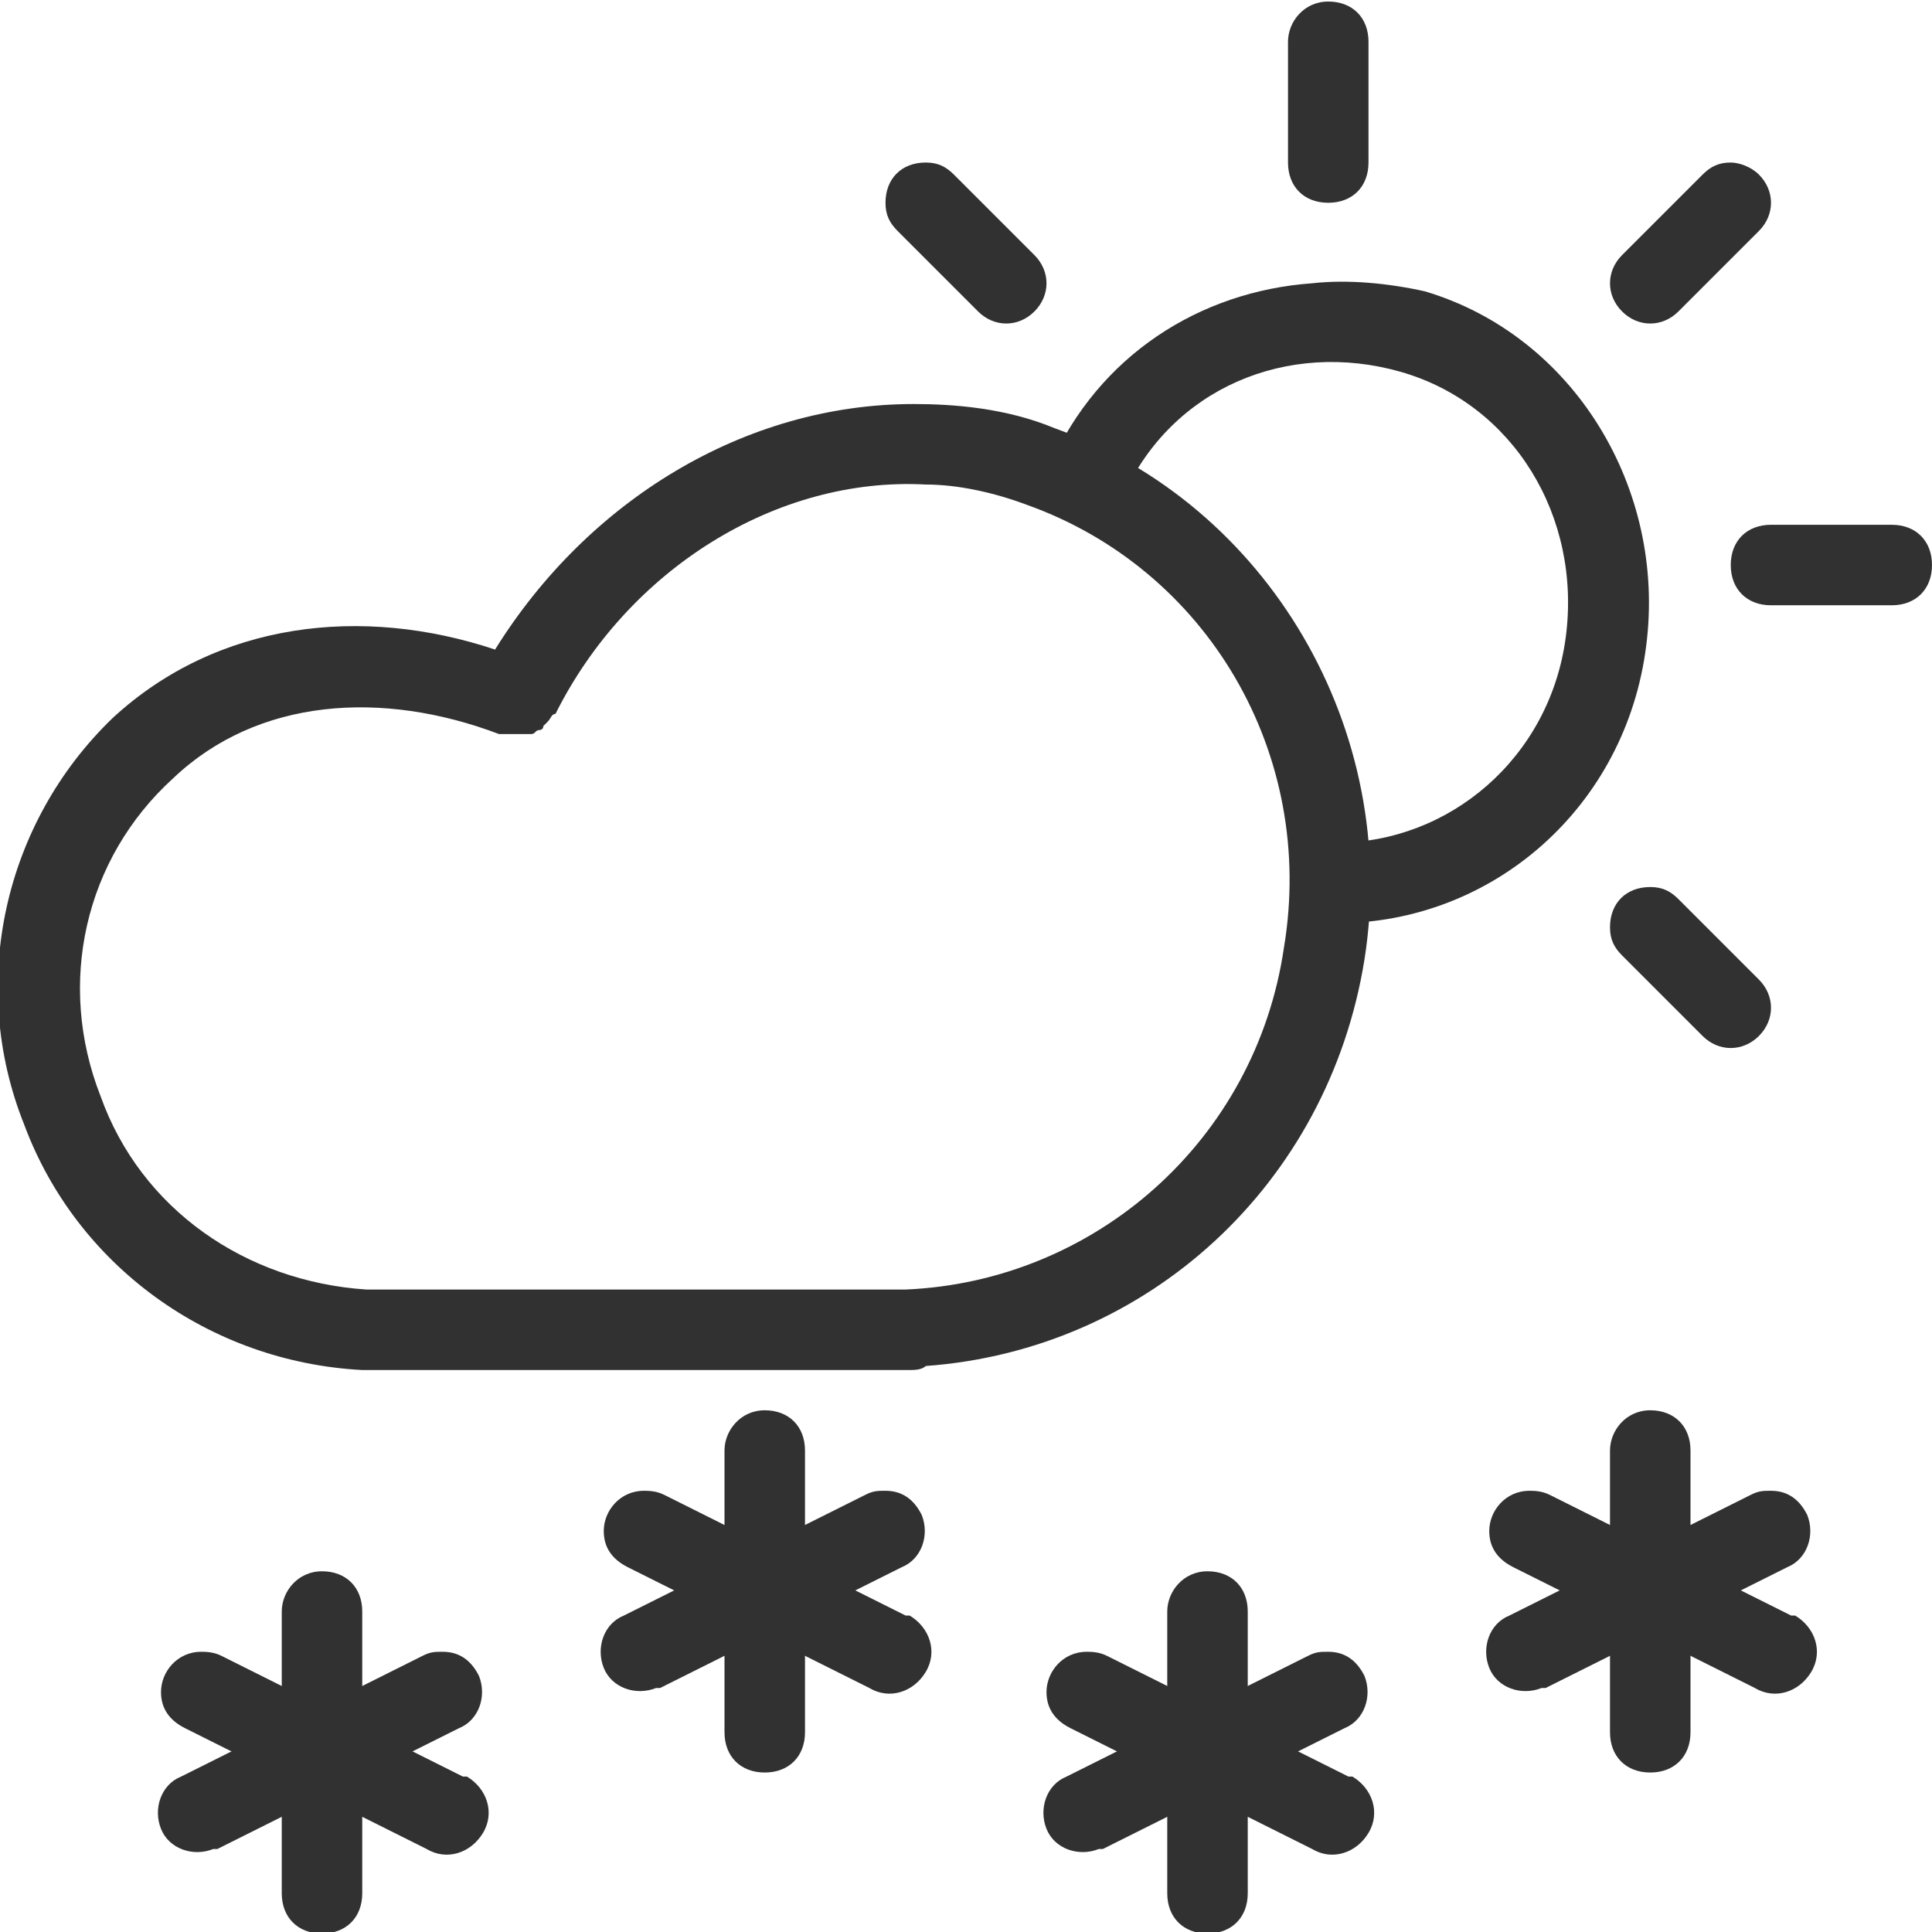 <?xml version="1.0" encoding="utf-8"?>
<!-- Generator: Adobe Illustrator 26.3.1, SVG Export Plug-In . SVG Version: 6.00 Build 0)  -->
<svg version="1.1"
	 id="Layer_1" xmlns:sodipodi="http://sodipodi.sourceforge.net/DTD/sodipodi-0.dtd" xmlns:dc="http://purl.org/dc/elements/1.1/" xmlns:rdf="http://www.w3.org/1999/02/22-rdf-syntax-ns#" xmlns:svg="http://www.w3.org/2000/svg" xmlns:inkscape="http://www.inkscape.org/namespaces/inkscape" xmlns:cc="http://creativecommons.org/ns#"
	 xmlns="http://www.w3.org/2000/svg" xmlns:xlink="http://www.w3.org/1999/xlink" x="0px" y="0px" viewBox="0 0 48 48"
	 style="enable-background:new 0 0 48 48;" xml:space="preserve">
<style type="text/css">
	.st0{fill:#313131;}
	.st1{fill-rule:evenodd;clip-rule:evenodd;fill:#313131;}
</style>
<g transform="translate(0,-1004.362)">
	<path class="st0" d="M22.7,1014.4c-4.2,0-8.1,2.4-10.4,6.1c-3.3-1.1-6.9-0.7-9.5,1.7c-2.7,2.6-3.6,6.6-2.2,10.1
		c1.3,3.5,4.6,5.9,8.4,6.1c0,0,0,0,0.1,0h13.5c0.1,0,0.3,0,0.4-0.1c5.5-0.4,10-4.5,10.9-10.1c0.9-5.7-2.4-11.3-7.7-13.2
		C25,1014.5,23.7,1014.4,22.7,1014.4L22.7,1014.4z M23,1016.4L23,1016.4c0.8,0,1.7,0.2,2.5,0.5c4.5,1.6,7.2,6.2,6.4,11
		c-0.7,4.8-4.7,8.3-9.4,8.5c0,0-0.1,0-0.1,0H9.1c-3-0.2-5.6-2-6.6-4.8c-1.1-2.8-0.4-5.9,1.8-7.9c2.1-2,5.2-2.2,8.1-1.1h0
		c0,0,0.1,0,0.1,0c0,0,0,0,0.1,0c0,0,0.1,0,0.1,0h0.1c0.1,0,0.1,0,0.2,0c0,0,0.1,0,0.1,0c0,0,0.1,0,0.1,0c0.1,0,0.1-0.1,0.2-0.1
		c0,0,0.1,0,0.1-0.1c0,0,0,0,0,0l0,0l0.1-0.1c0.1-0.1,0.1-0.2,0.2-0.2C15.6,1018.5,19.3,1016.2,23,1016.4L23,1016.4z"/>
	<path class="st0" d="M32.6,1011.4c-2.8,0.2-5.3,1.8-6.5,4.5c-0.6,1.2,1.3,2.1,1.8,0.8c1.2-2.7,4.1-3.9,6.9-3.1
		c2.8,0.8,4.5,3.6,4.1,6.6c-0.4,3-2.9,5.1-5.7,5.1c-1.4,0-1.4,2,0,2c3.9,0,7.2-2.9,7.7-6.9c0.5-3.9-1.8-7.7-5.5-8.8
		C34.5,1011.4,33.5,1011.3,32.6,1011.4L32.6,1011.4z"/>
	<path class="st1" d="M33,1004.4c-0.6,0-1,0.5-1,1c0,0,0,0,0,0v3c0,0.6,0.4,1,1,1c0.6,0,1-0.4,1-1c0,0,0,0,0,0v-3
		C34,1004.8,33.6,1004.4,33,1004.4C33,1004.4,33,1004.4,33,1004.4z"/>
	<path class="st1" d="M43,1008.4c-0.3,0-0.5,0.1-0.7,0.3l-2,2c-0.4,0.4-0.4,1,0,1.4s1,0.4,1.4,0c0,0,0,0,0,0l2-2
		c0.4-0.4,0.4-1,0-1.4C43.5,1008.5,43.2,1008.4,43,1008.4z"/>
	<path class="st1" d="M41,1026.4c-0.6,0-1,0.4-1,1c0,0.3,0.1,0.5,0.3,0.7l2,2c0.4,0.4,1,0.4,1.4,0s0.4-1,0-1.4c0,0,0,0,0,0l-2-2
		C41.5,1026.5,41.3,1026.4,41,1026.4z"/>
	<path class="st1" d="M44,1017.4c-0.6,0-1,0.4-1,1c0,0.6,0.4,1,1,1c0,0,0,0,0,0h3c0.6,0,1-0.4,1-1c0-0.6-0.4-1-1-1c0,0,0,0,0,0H44z"
		/>
	<path class="st1" d="M23,1008.4c-0.6,0-1,0.4-1,1c0,0.3,0.1,0.5,0.3,0.7l2,2c0.4,0.4,1,0.4,1.4,0c0.4-0.4,0.4-1,0-1.4c0,0,0,0,0,0
		l-2-2C23.5,1008.5,23.3,1008.4,23,1008.4z"/>
	<path class="st1" d="M8,1043.4c-0.6,0-1,0.5-1,1c0,0,0,0,0,0v7c0,0.6,0.4,1,1,1s1-0.4,1-1c0,0,0,0,0,0v-7
		C9,1043.8,8.6,1043.4,8,1043.4C8,1043.4,8,1043.4,8,1043.4z"/>
	<path class="st1" d="M11,1045.4c-0.2,0-0.3,0-0.5,0.1l-6,3c-0.5,0.2-0.7,0.8-0.5,1.3c0.2,0.5,0.8,0.7,1.3,0.5c0,0,0,0,0.1,0l6-3
		c0.5-0.2,0.7-0.8,0.5-1.3C11.7,1045.6,11.4,1045.4,11,1045.4L11,1045.4z"/>
	<path class="st1" d="M5,1045.4c-0.6,0-1,0.5-1,1c0,0.4,0.2,0.7,0.6,0.9l6,3c0.5,0.3,1.1,0.1,1.4-0.4s0.1-1.1-0.4-1.4c0,0,0,0-0.1,0
		l-6-3C5.3,1045.4,5.1,1045.4,5,1045.4L5,1045.4z"/>
	<path class="st1" d="M19,1039.4c-0.6,0-1,0.5-1,1c0,0,0,0,0,0v7c0,0.6,0.4,1,1,1s1-0.4,1-1c0,0,0,0,0,0v-7
		C20,1039.8,19.6,1039.4,19,1039.4C19,1039.4,19,1039.4,19,1039.4z"/>
	<path class="st1" d="M22,1041.4c-0.2,0-0.3,0-0.5,0.1l-6,3c-0.5,0.2-0.7,0.8-0.5,1.3s0.8,0.7,1.3,0.5c0,0,0,0,0.1,0l6-3
		c0.5-0.2,0.7-0.8,0.5-1.3C22.7,1041.6,22.4,1041.4,22,1041.4L22,1041.4z"/>
	<path class="st1" d="M16,1041.4c-0.6,0-1,0.5-1,1c0,0.4,0.2,0.7,0.6,0.9l6,3c0.5,0.3,1.1,0.1,1.4-0.4c0.3-0.5,0.1-1.1-0.4-1.4
		c0,0,0,0-0.1,0l-6-3C16.3,1041.4,16.1,1041.4,16,1041.4L16,1041.4z"/>
	<path class="st1" d="M30,1043.4c-0.6,0-1,0.5-1,1c0,0,0,0,0,0v7c0,0.6,0.4,1,1,1s1-0.4,1-1c0,0,0,0,0,0v-7
		C31,1043.8,30.6,1043.4,30,1043.4C30,1043.4,30,1043.4,30,1043.4z"/>
	<path class="st1" d="M33,1045.4c-0.2,0-0.3,0-0.5,0.1l-6,3c-0.5,0.2-0.7,0.8-0.5,1.3c0.2,0.5,0.8,0.7,1.3,0.5c0,0,0,0,0.1,0l6-3
		c0.5-0.2,0.7-0.8,0.5-1.3C33.7,1045.6,33.4,1045.4,33,1045.4L33,1045.4z"/>
	<path class="st1" d="M27,1045.4c-0.6,0-1,0.5-1,1c0,0.4,0.2,0.7,0.6,0.9l6,3c0.5,0.3,1.1,0.1,1.4-0.4c0.3-0.5,0.1-1.1-0.4-1.4
		c0,0,0,0-0.1,0l-6-3C27.3,1045.4,27.1,1045.4,27,1045.4L27,1045.4z"/>
	<path class="st1" d="M41,1039.4c-0.6,0-1,0.5-1,1c0,0,0,0,0,0v7c0,0.6,0.4,1,1,1c0.6,0,1-0.4,1-1c0,0,0,0,0,0v-7
		C42,1039.8,41.6,1039.4,41,1039.4C41,1039.4,41,1039.4,41,1039.4z"/>
	<path class="st1" d="M44,1041.4c-0.2,0-0.3,0-0.5,0.1l-6,3c-0.5,0.2-0.7,0.8-0.5,1.3s0.8,0.7,1.3,0.5c0,0,0,0,0.1,0l6-3
		c0.5-0.2,0.7-0.8,0.5-1.3C44.7,1041.6,44.4,1041.4,44,1041.4L44,1041.4z"/>
	<path class="st1" d="M38,1041.4c-0.6,0-1,0.5-1,1c0,0.4,0.2,0.7,0.6,0.9l6,3c0.5,0.3,1.1,0.1,1.4-0.4c0.3-0.5,0.1-1.1-0.4-1.4
		c0,0,0,0-0.1,0l-6-3C38.3,1041.4,38.1,1041.4,38,1041.4L38,1041.4z"/>
</g>
</svg>
